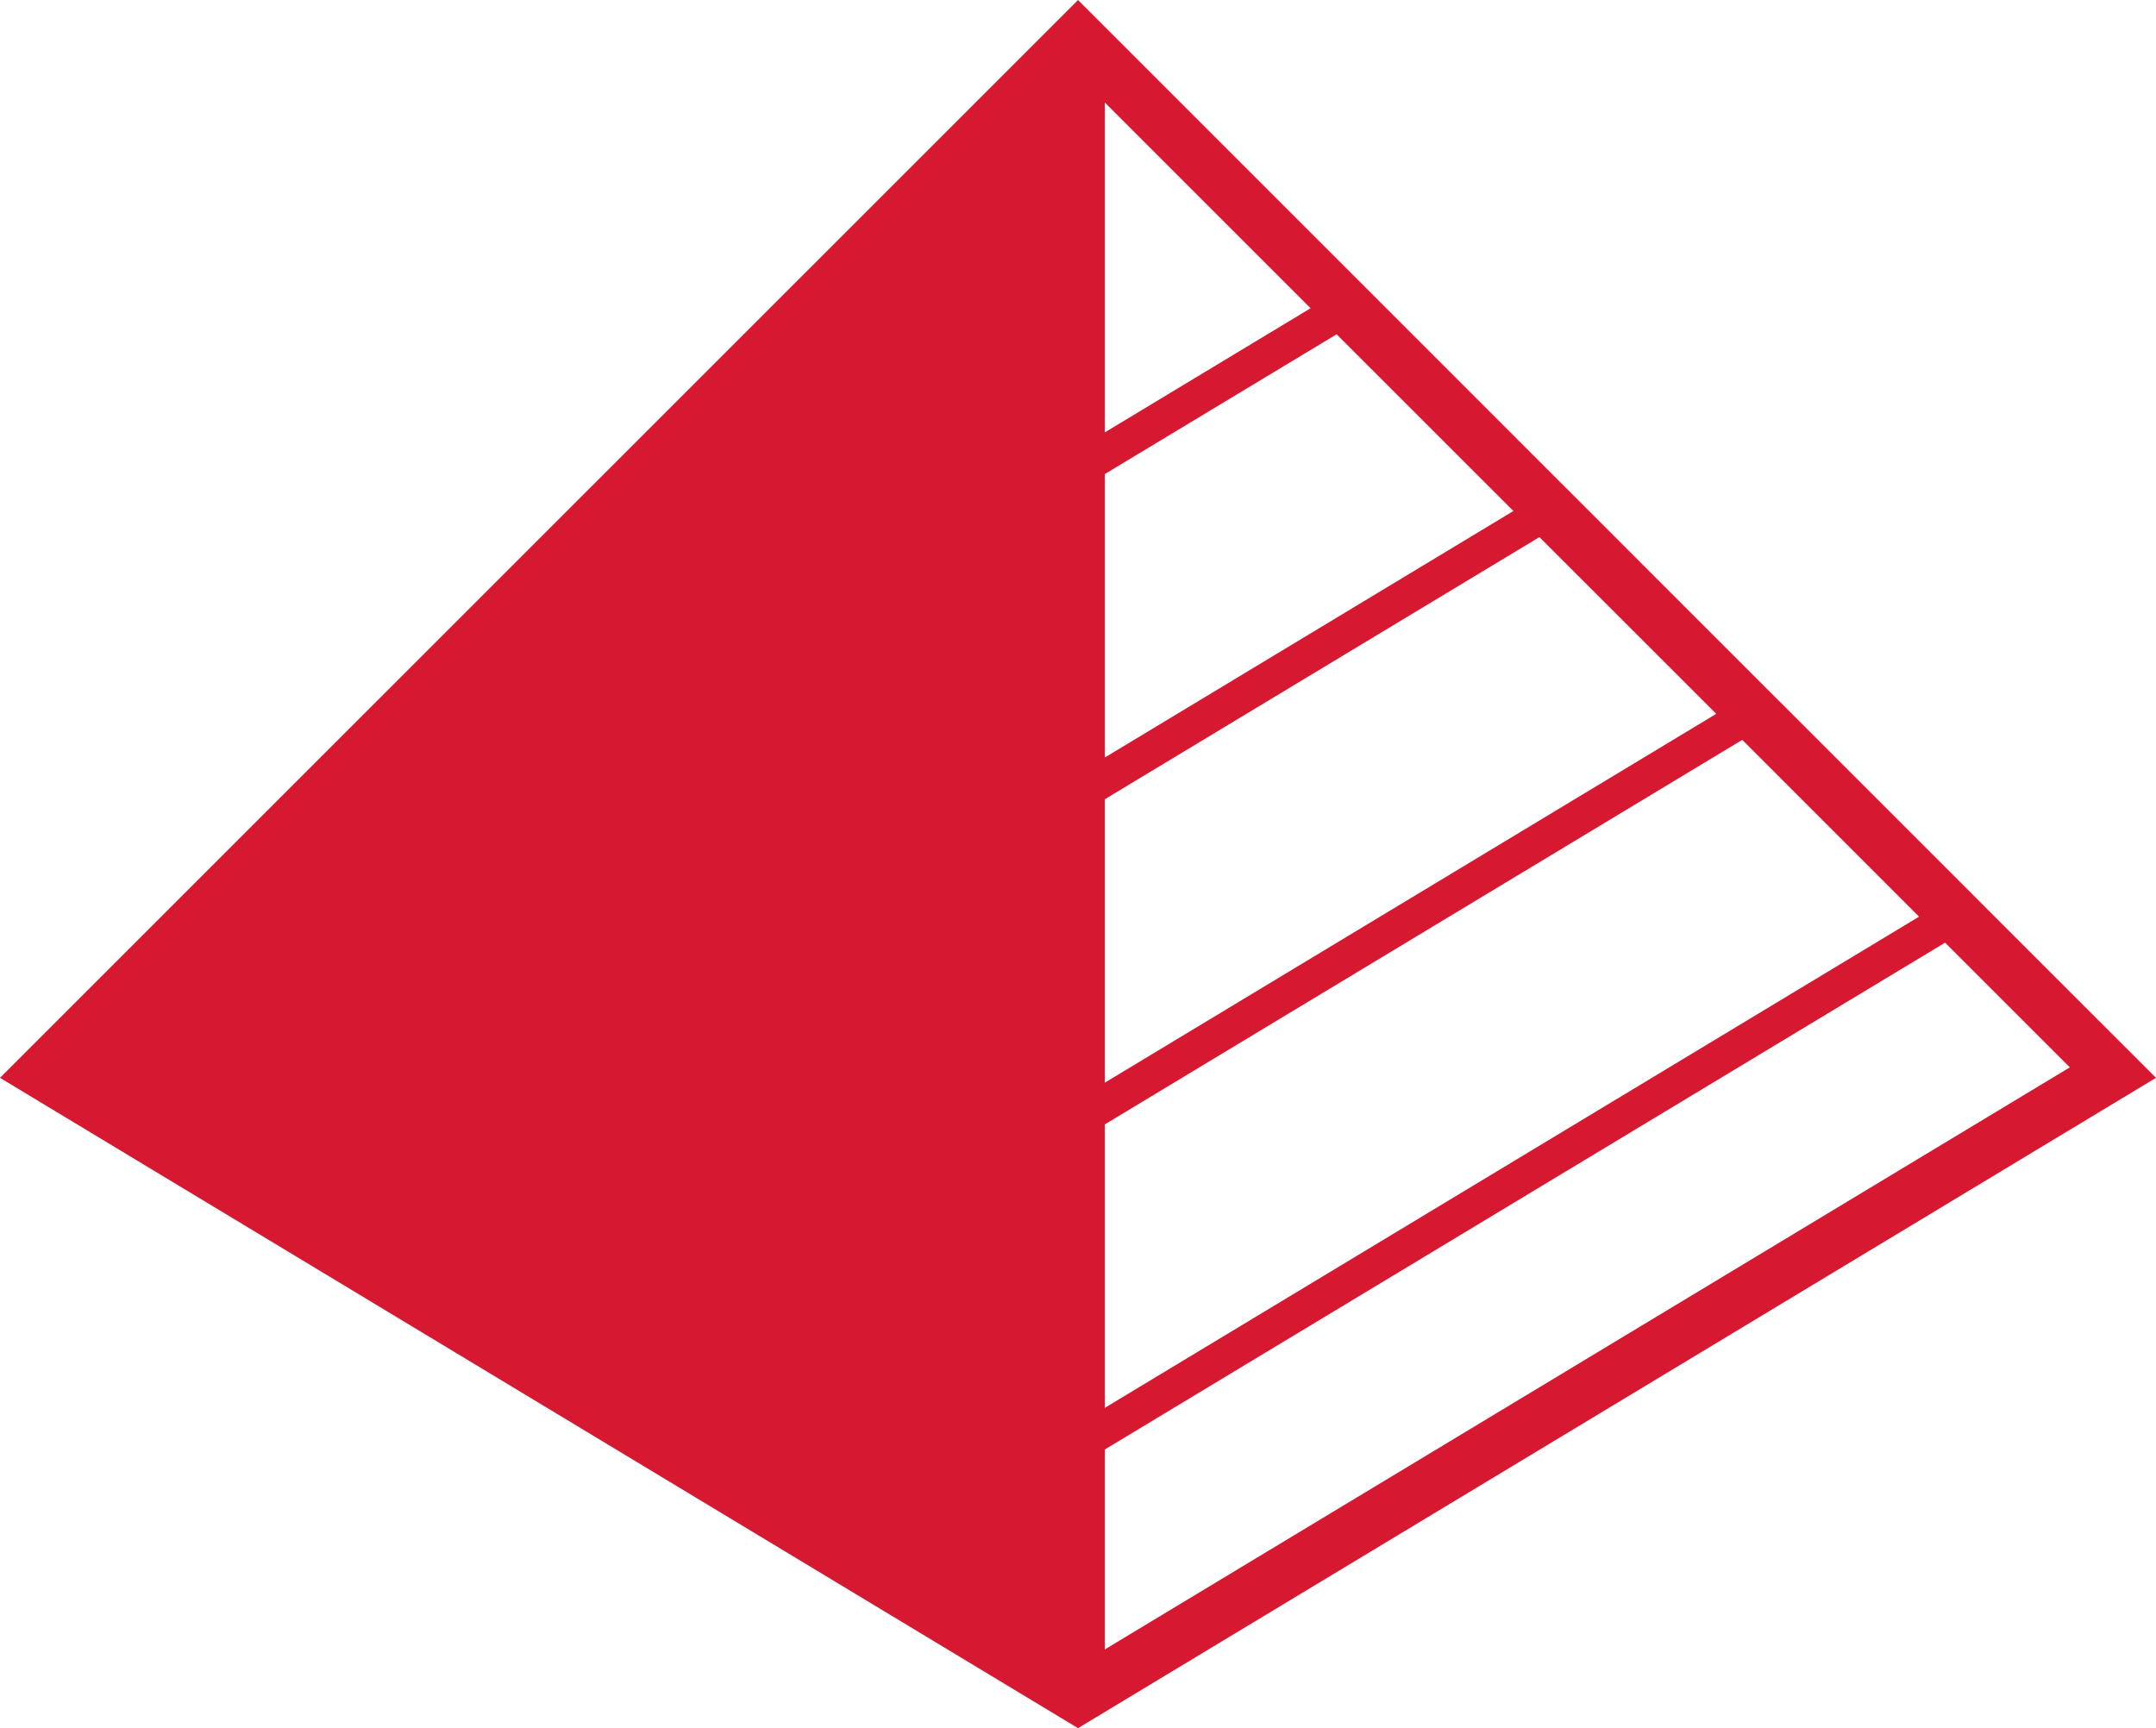 <svg version="1.1" id="图层_1" x="0px" y="0px" width="210.419px" height="168.686px" viewBox="0 0 210.419 168.686" enable-background="new 0 0 210.419 168.686" xml:space="preserve" xmlns="http://www.w3.org/2000/svg" xmlns:xlink="http://www.w3.org/1999/xlink" xmlns:xml="http://www.w3.org/XML/1998/namespace">
  <path fill="#D71831" d="M194.439,89.233l-2.537-2.542l-17.256-17.257l-2.543-2.537l-17.254-17.259l-2.537-2.535l-17.257-17.259
	l-2.537-2.537L105.211,0L0,105.208l105.211,63.478l105.208-63.478L194.439,89.233z M107.823,10.002l20.085,20.086l-20.085,12.12
	V10.002z M107.823,46.276l22.626-13.646l17.254,17.251l-39.88,24.063V46.276z M107.823,78.017l42.419-25.59L167.5,69.679
	l-59.678,36.005V78.017z M107.823,109.755l62.216-37.536l17.254,17.258l-79.47,47.947V109.755z M107.823,141.488l82.012-49.474
	l12.172,12.172l-94.184,56.82V141.488z" class="color c1"/>
</svg>